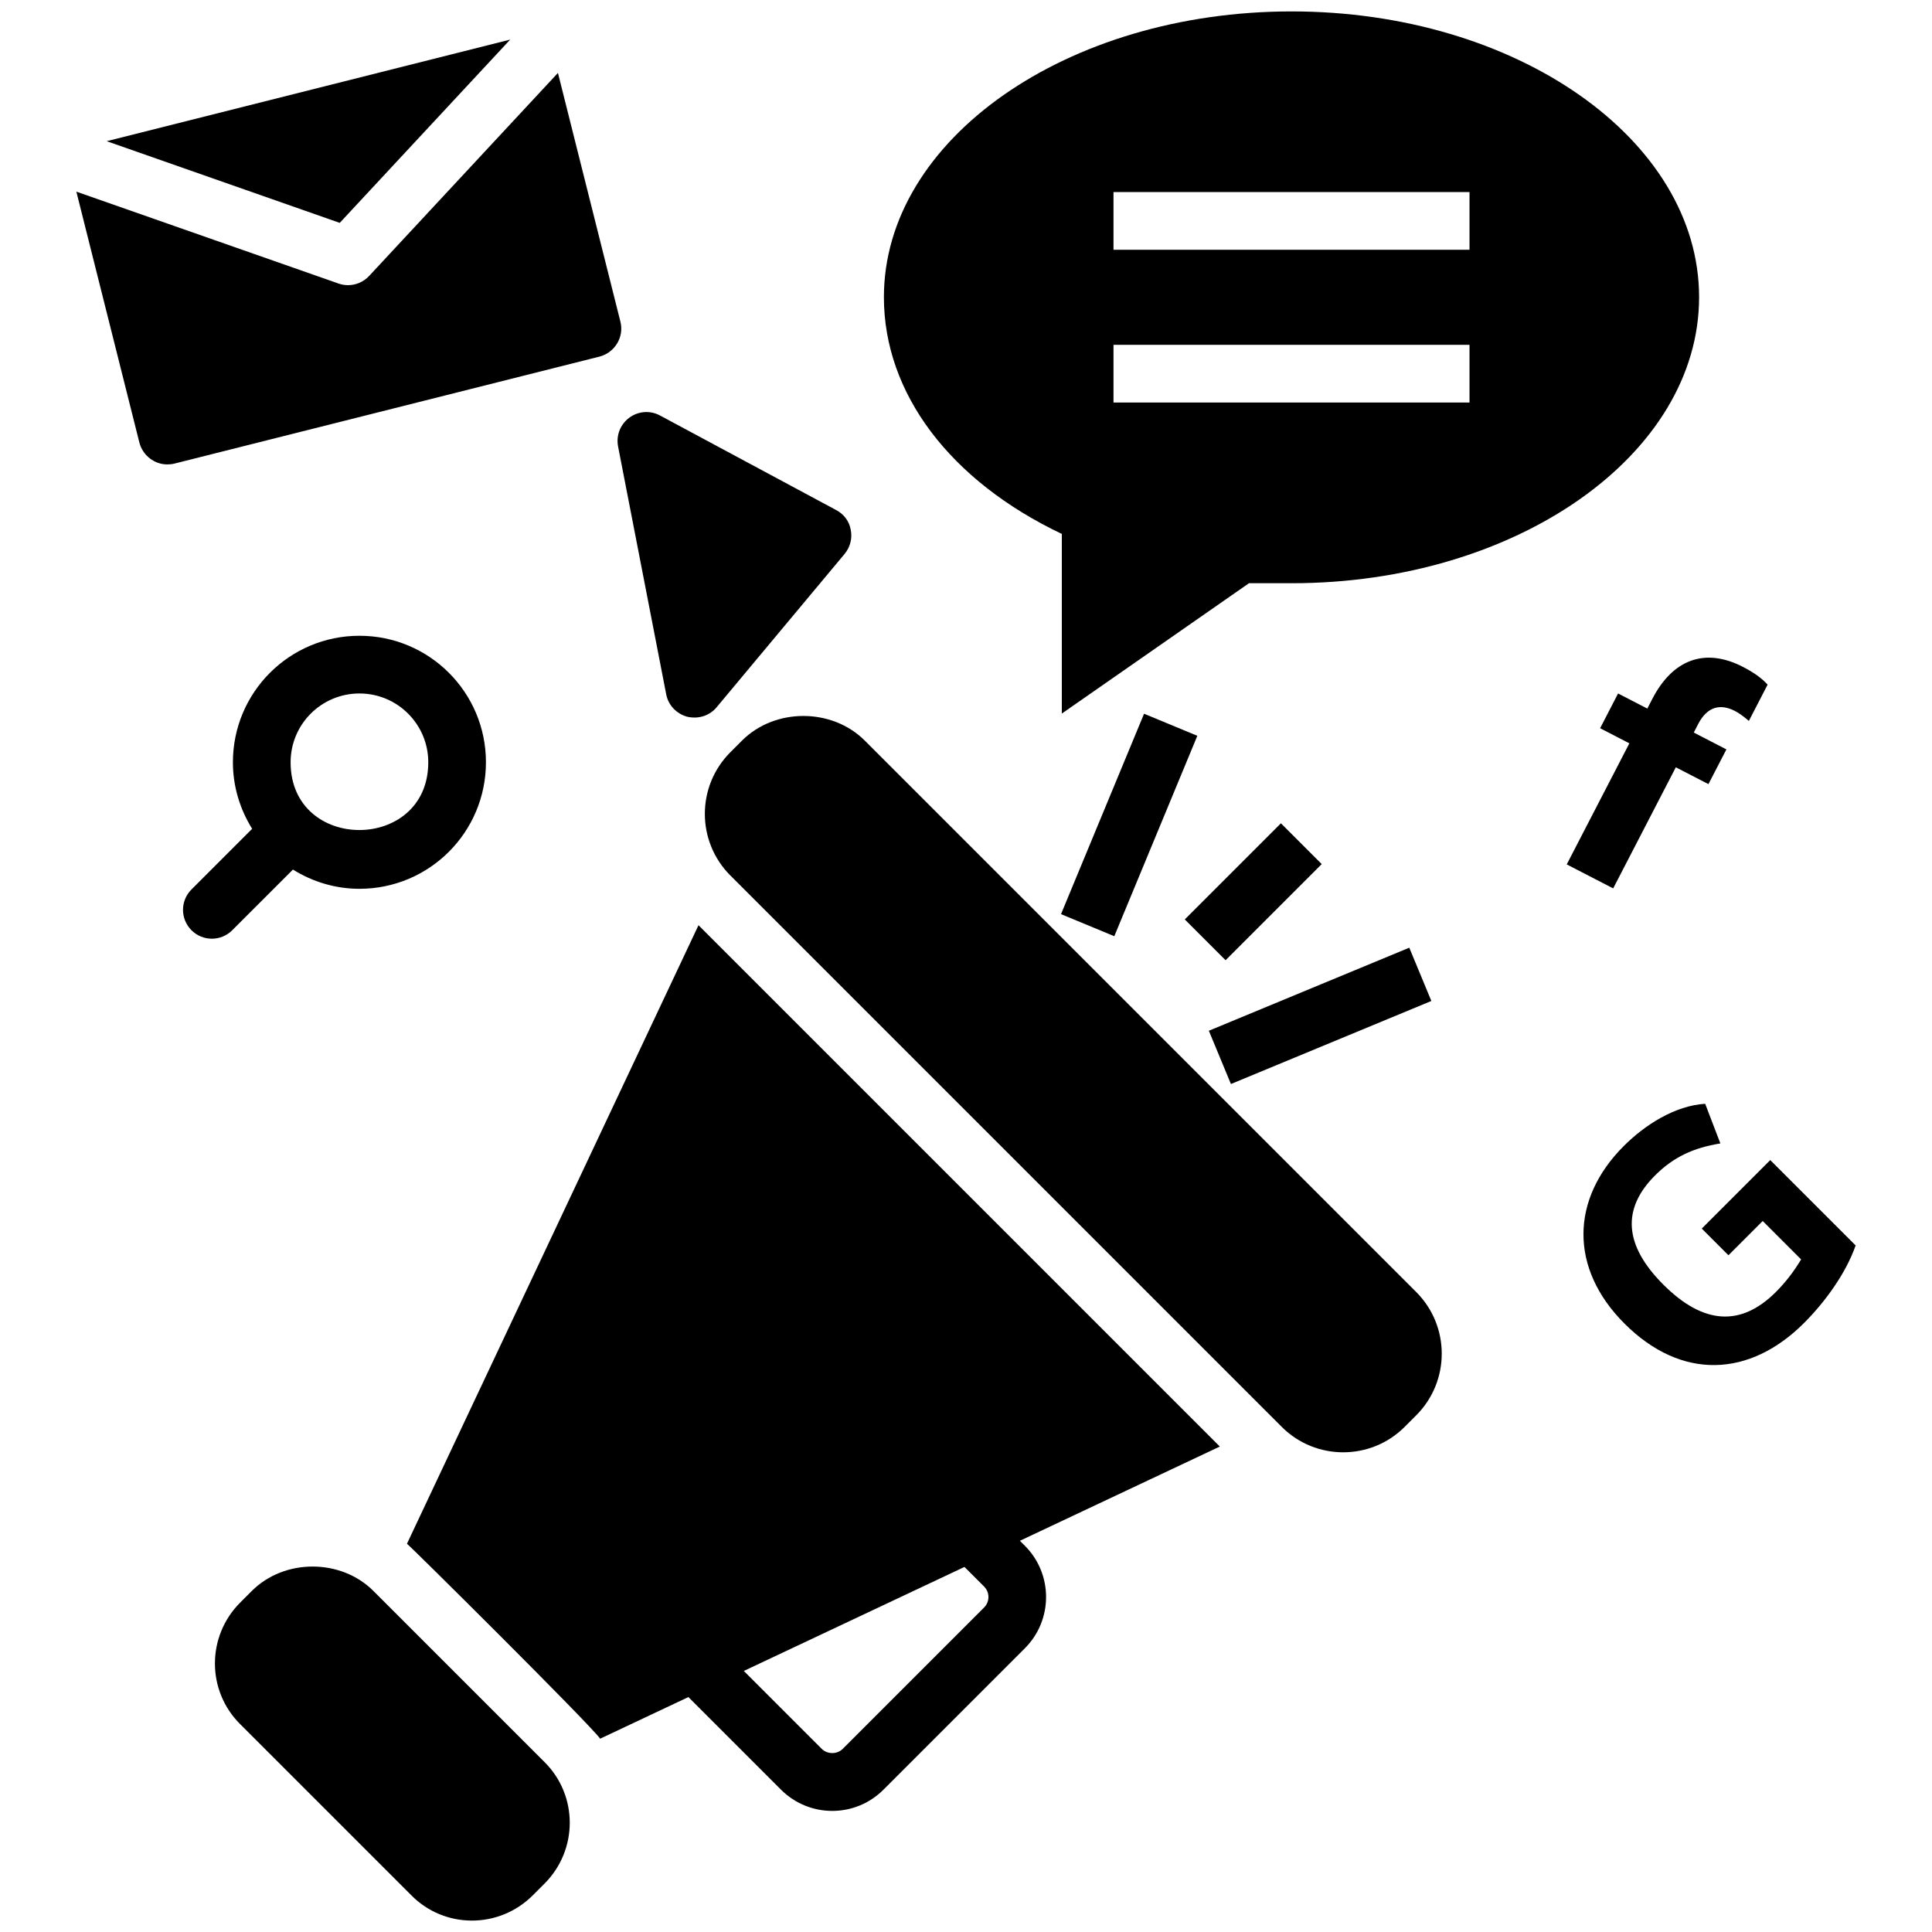 <svg id="" width="256" height="256"><g id=""><svg xmlns="http://www.w3.org/2000/svg" enable-background="new 0 0 67 67" viewBox="0 0 67 67" width="256" height="256"><path d="M12.951 55.174c-1.13-1.13-3.09-1.13-4.22 0l-.4.4c-1.17 1.17-1.17 3.06 0 4.22l5.93 5.93c1.138 1.158 3.03 1.19 4.22 0l.4-.4c1.17-1.17 1.17-3.06 0-4.22L12.951 55.174zM29.991 25.684c-1.14-1.14-3.12-1.14-4.26 0l-.41.41c-1.17 1.18-1.17 3.08 0 4.26l19.13 19.13c1.174 1.174 3.086 1.174 4.26 0l.41-.41c1.17-1.18 1.17-3.08 0-4.26L29.991 25.684zM24.223 32.086l-10.11 21.45c.111.074 6.332 6.245 6.7 6.76l3.06-1.443 3.211 3.211c.977.977 2.566.988 3.554 0l4.904-4.904c.98-.98.98-2.574 0-3.554l-.173-.173 6.933-3.268L24.223 32.086zM34.128 55.746l-4.904 4.904c-.194.194-.533.192-.726 0l-2.703-2.703 7.652-3.607.681.68C34.328 55.221 34.328 55.546 34.128 55.746z" fill="#000000" class="color000 svgShape"></path><rect width="2" height="4.715" x="42.462" y="28.568" transform="rotate(45 43.462 30.925)" fill="#000000" class="color000 svgShape"></rect><rect width="2" height="7.524" x="44.78" y="31.467" transform="rotate(67.492 45.78 35.229)" fill="#000000" class="color000 svgShape"></rect><rect width="2" height="7.523" x="38.159" y="24.847" transform="rotate(-157.492 39.159 28.609)" fill="#000000" class="color000 svgShape"></rect><path d="M36.823 18.516v6.23l6.49-4.52h1.48c7.79 0 14.13-4.45 14.13-9.92s-6.34-9.91-14.13-9.91c-7.8 0-14.14 4.44-14.14 9.91C30.653 13.646 32.953 16.676 36.823 18.516zM38.615 6.661H50.961v2H38.615V6.661zM38.615 11.959H50.961v2H38.615V11.959zM29.503 18.376c.06.29-.02.6-.21.83l-4.44 5.32c-.219.265-.587.426-1.02.33-.37-.1-.66-.4-.73-.78l-1.67-8.6c-.07-.38.08-.76.39-.99.31-.23.72-.26 1.06-.08l6.11 3.28C29.263 17.826 29.453 18.076 29.503 18.376zM21.513 11.146L19.349 2.529l-6.548 7.041c-.192.207-.46.319-.732.319-.111 0-.223-.018-.331-.057L2.648 6.646l2.185 8.7c.12.46.53.76.97.76.08 0 .17-.01.25-.03l14.74-3.71C21.323 12.226 21.653 11.686 21.513 11.146z" fill="#000000" class="color000 svgShape"></path><polygon points="17.693 1.373 3.7 4.896 11.782 7.729" fill="#000000" class="color000 svgShape"></polygon><path d="M10.159 30.156c.688.428 1.477.667 2.306.667 2.424 0 4.387-1.963 4.387-4.388 0-2.424-1.962-4.387-4.387-4.387-2.424 0-4.388 1.962-4.388 4.387 0 .83.239 1.619.667 2.307L6.64 30.846c-.391.391-.391 1.023 0 1.414.391.391 1.023.391 1.414 0L10.159 30.156zM12.465 24.049c1.318 0 2.387 1.067 2.387 2.387 0 3.125-4.774 3.138-4.774 0C10.078 25.116 11.146 24.049 12.465 24.049zM55.944 30.808l2.172-4.199 1.131.584.623-1.204-1.131-.585.154-.299c.308-.594.761-.715 1.273-.449.142.073.304.19.483.345l.65-1.258c-.193-.217-.477-.421-.845-.611-1.341-.696-2.452-.247-3.15 1.1l-.176.341-1.014-.524-.623 1.205 1.014.524-2.172 4.199L55.944 30.808zM61.391 40.231l-2.375 2.375.925.925 1.188-1.188 1.332 1.332c-.249.418-.54.795-.874 1.129-1.216 1.216-2.518 1.131-3.904-.255-1.357-1.358-1.454-2.619-.288-3.785.645-.645 1.335-.959 2.266-1.111l-.527-1.375c-1.048.065-2.086.728-2.826 1.468-1.839 1.839-1.889 4.237.025 6.152 1.985 1.985 4.349 1.863 6.229-.017.73-.73 1.45-1.719 1.79-2.69L61.391 40.231z" fill="#000000" class="color000 svgShape"></path></svg></g></svg>